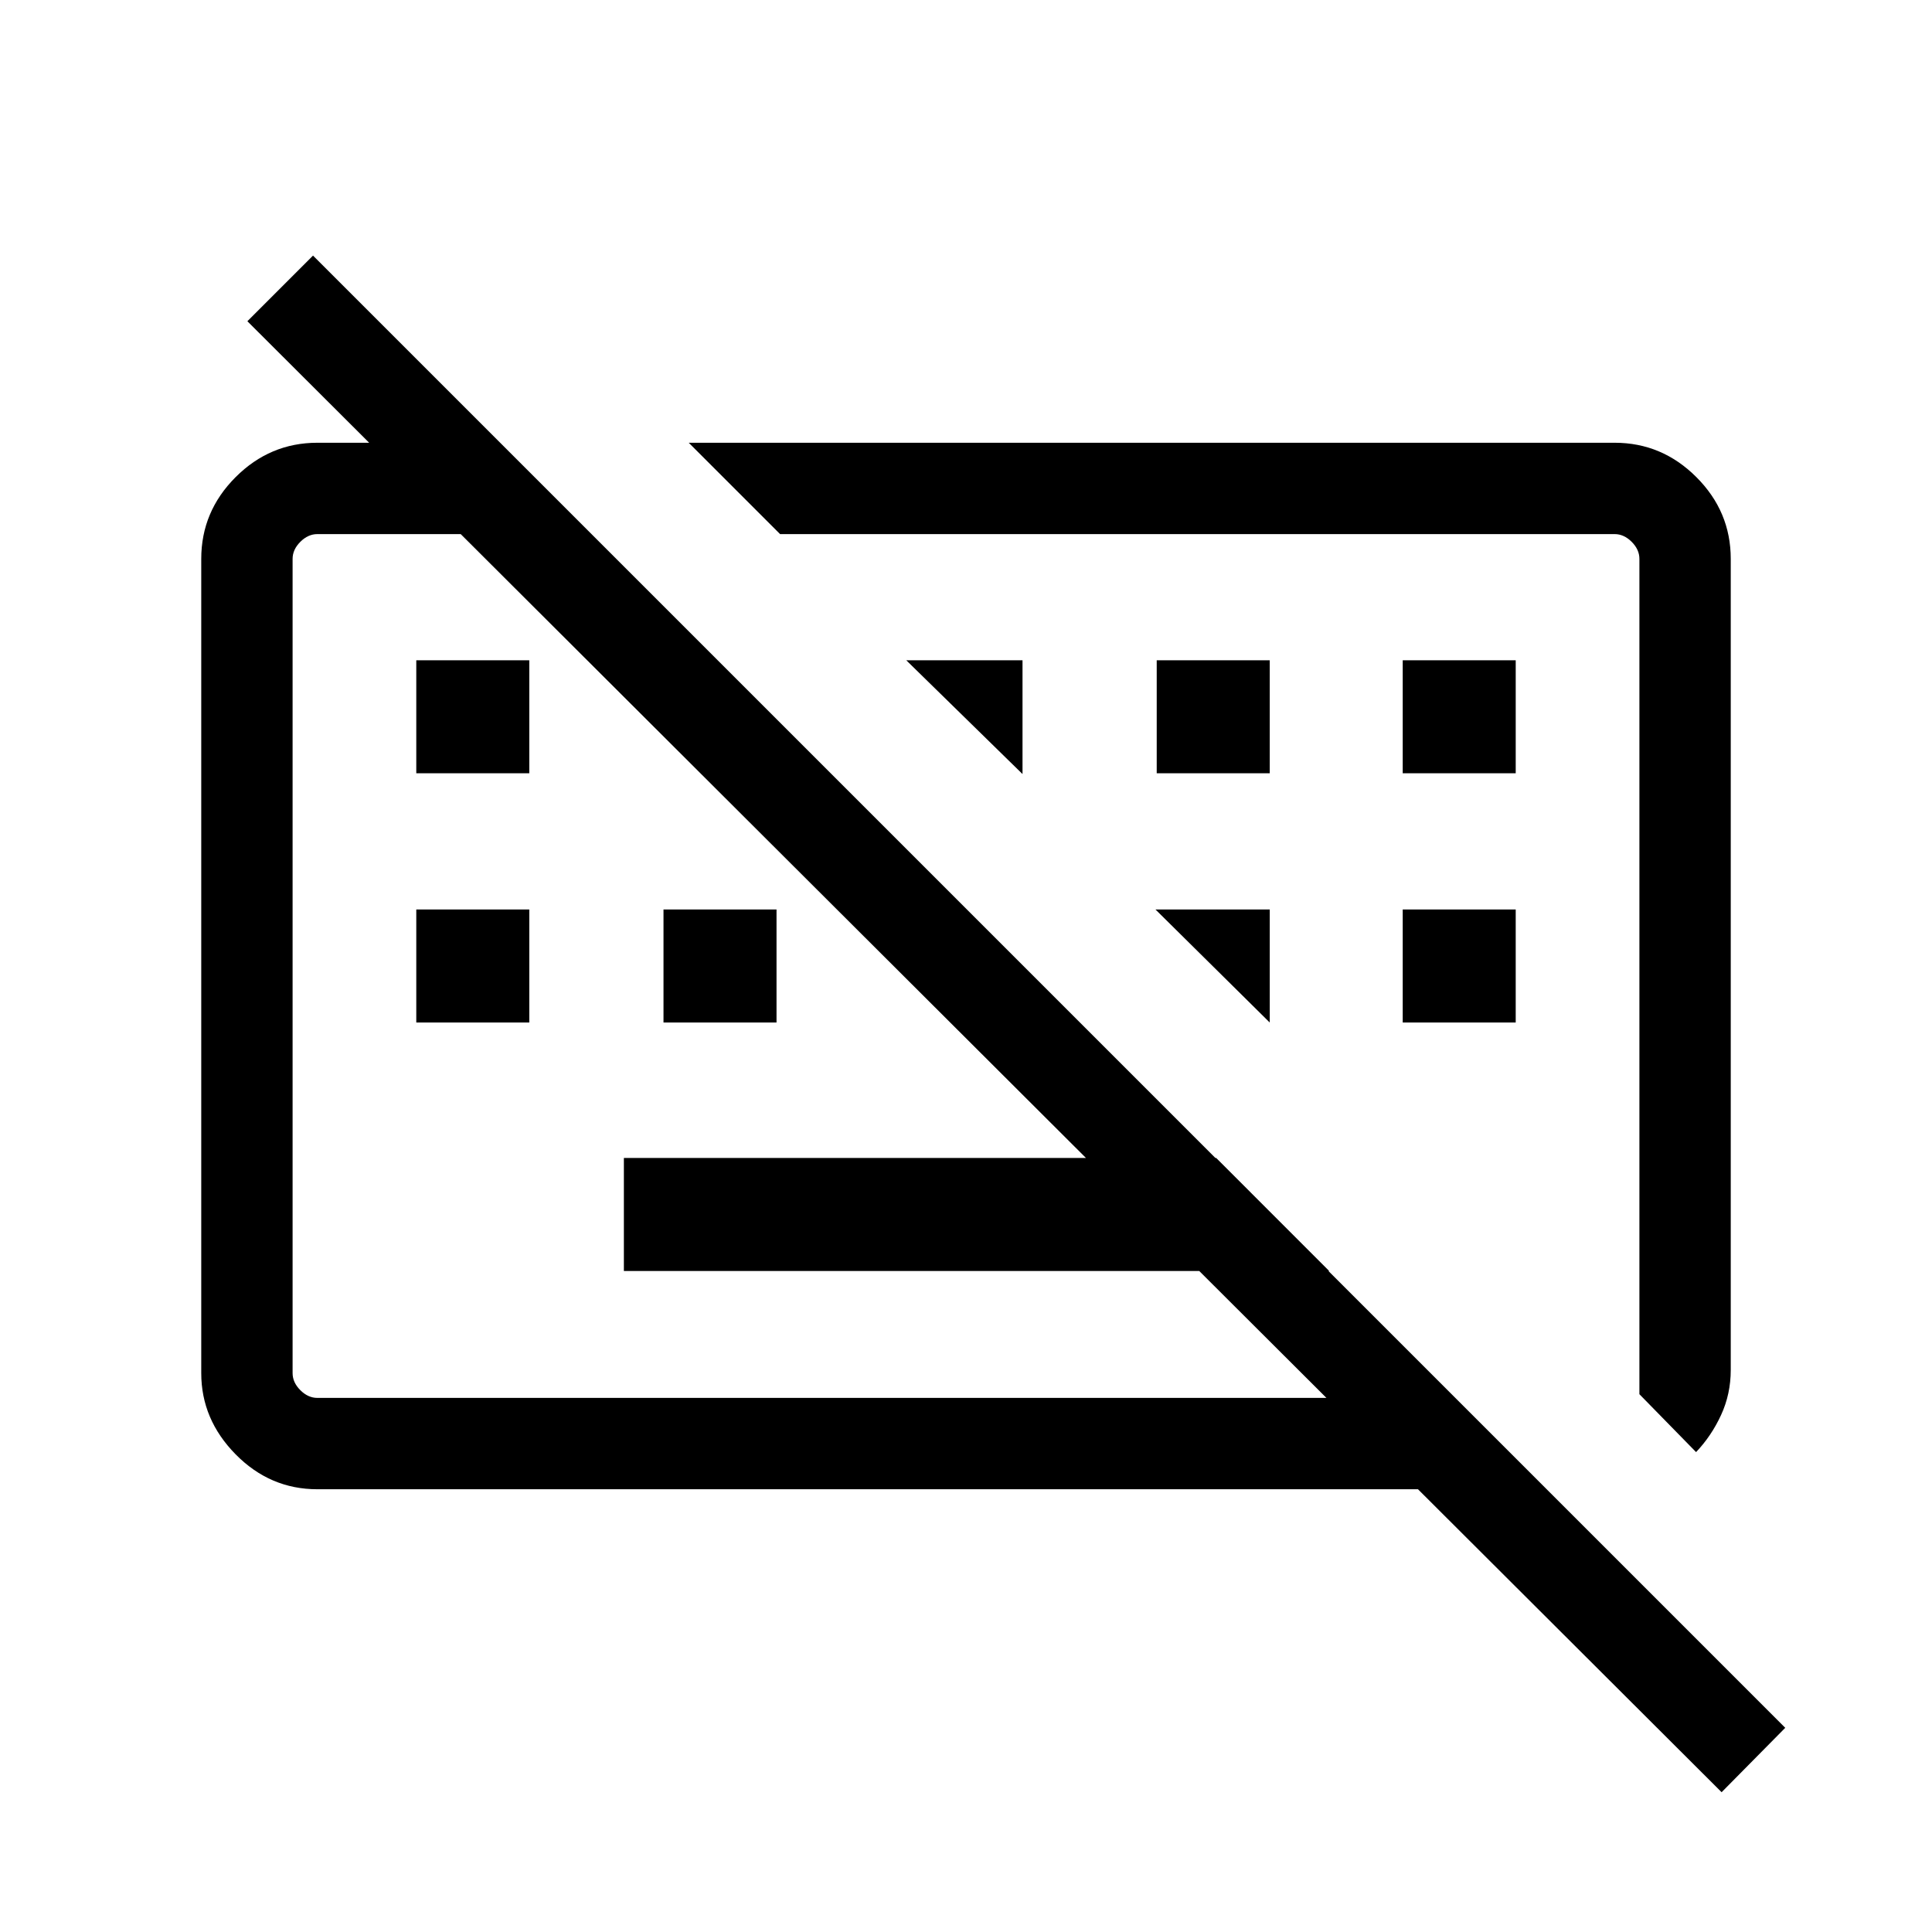 <svg xmlns="http://www.w3.org/2000/svg" height="48" viewBox="0 -960 960 960" width="48"><path d="M855.46-69.46 122.92-800.38 155.54-833l731.54 731.54-31.62 32ZM310-328.46v-56.16h294.31l56.15 56.16H310ZM206.85-451.92v-56.16H263v56.16h-56.15Zm122.84 0v-56.16h56.16v56.16h-56.16Zm367.31 0v-56.16h56.15v56.16H697ZM206.85-575.77v-56.15H263v56.15h-56.15Zm367.92 0v-56.15h56.15v56.15h-56.15Zm122.23 0v-56.15h56.15v56.15H697Zm145.77 337.31-28.16-28.77v-415.08q0-4.61-3.84-8.46-3.85-3.84-8.46-3.84H387.62L342.23-740h460.08q23.53 0 40.61 17.08T860-682.31v403q0 12-4.81 22.42-4.81 10.43-12.42 18.43ZM157.69-220q-23.53 0-40.61-17.35Q100-254.69 100-277.69v-404.62q0-23.53 17.08-40.61T157.69-740h90.85l45.38 45.39H157.69q-4.61 0-8.46 3.84-3.84 3.85-3.84 8.46v404.62q0 4.61 3.84 8.46 3.85 3.84 8.46 3.84h565.46L768.54-220H157.69Zm292.62-411.92h57.77v56.54l-57.77-56.54Zm123.84 123.84h56.77v56.16l-56.77-56.16ZM444.31-480Zm156.31-1.62Z"/></svg>